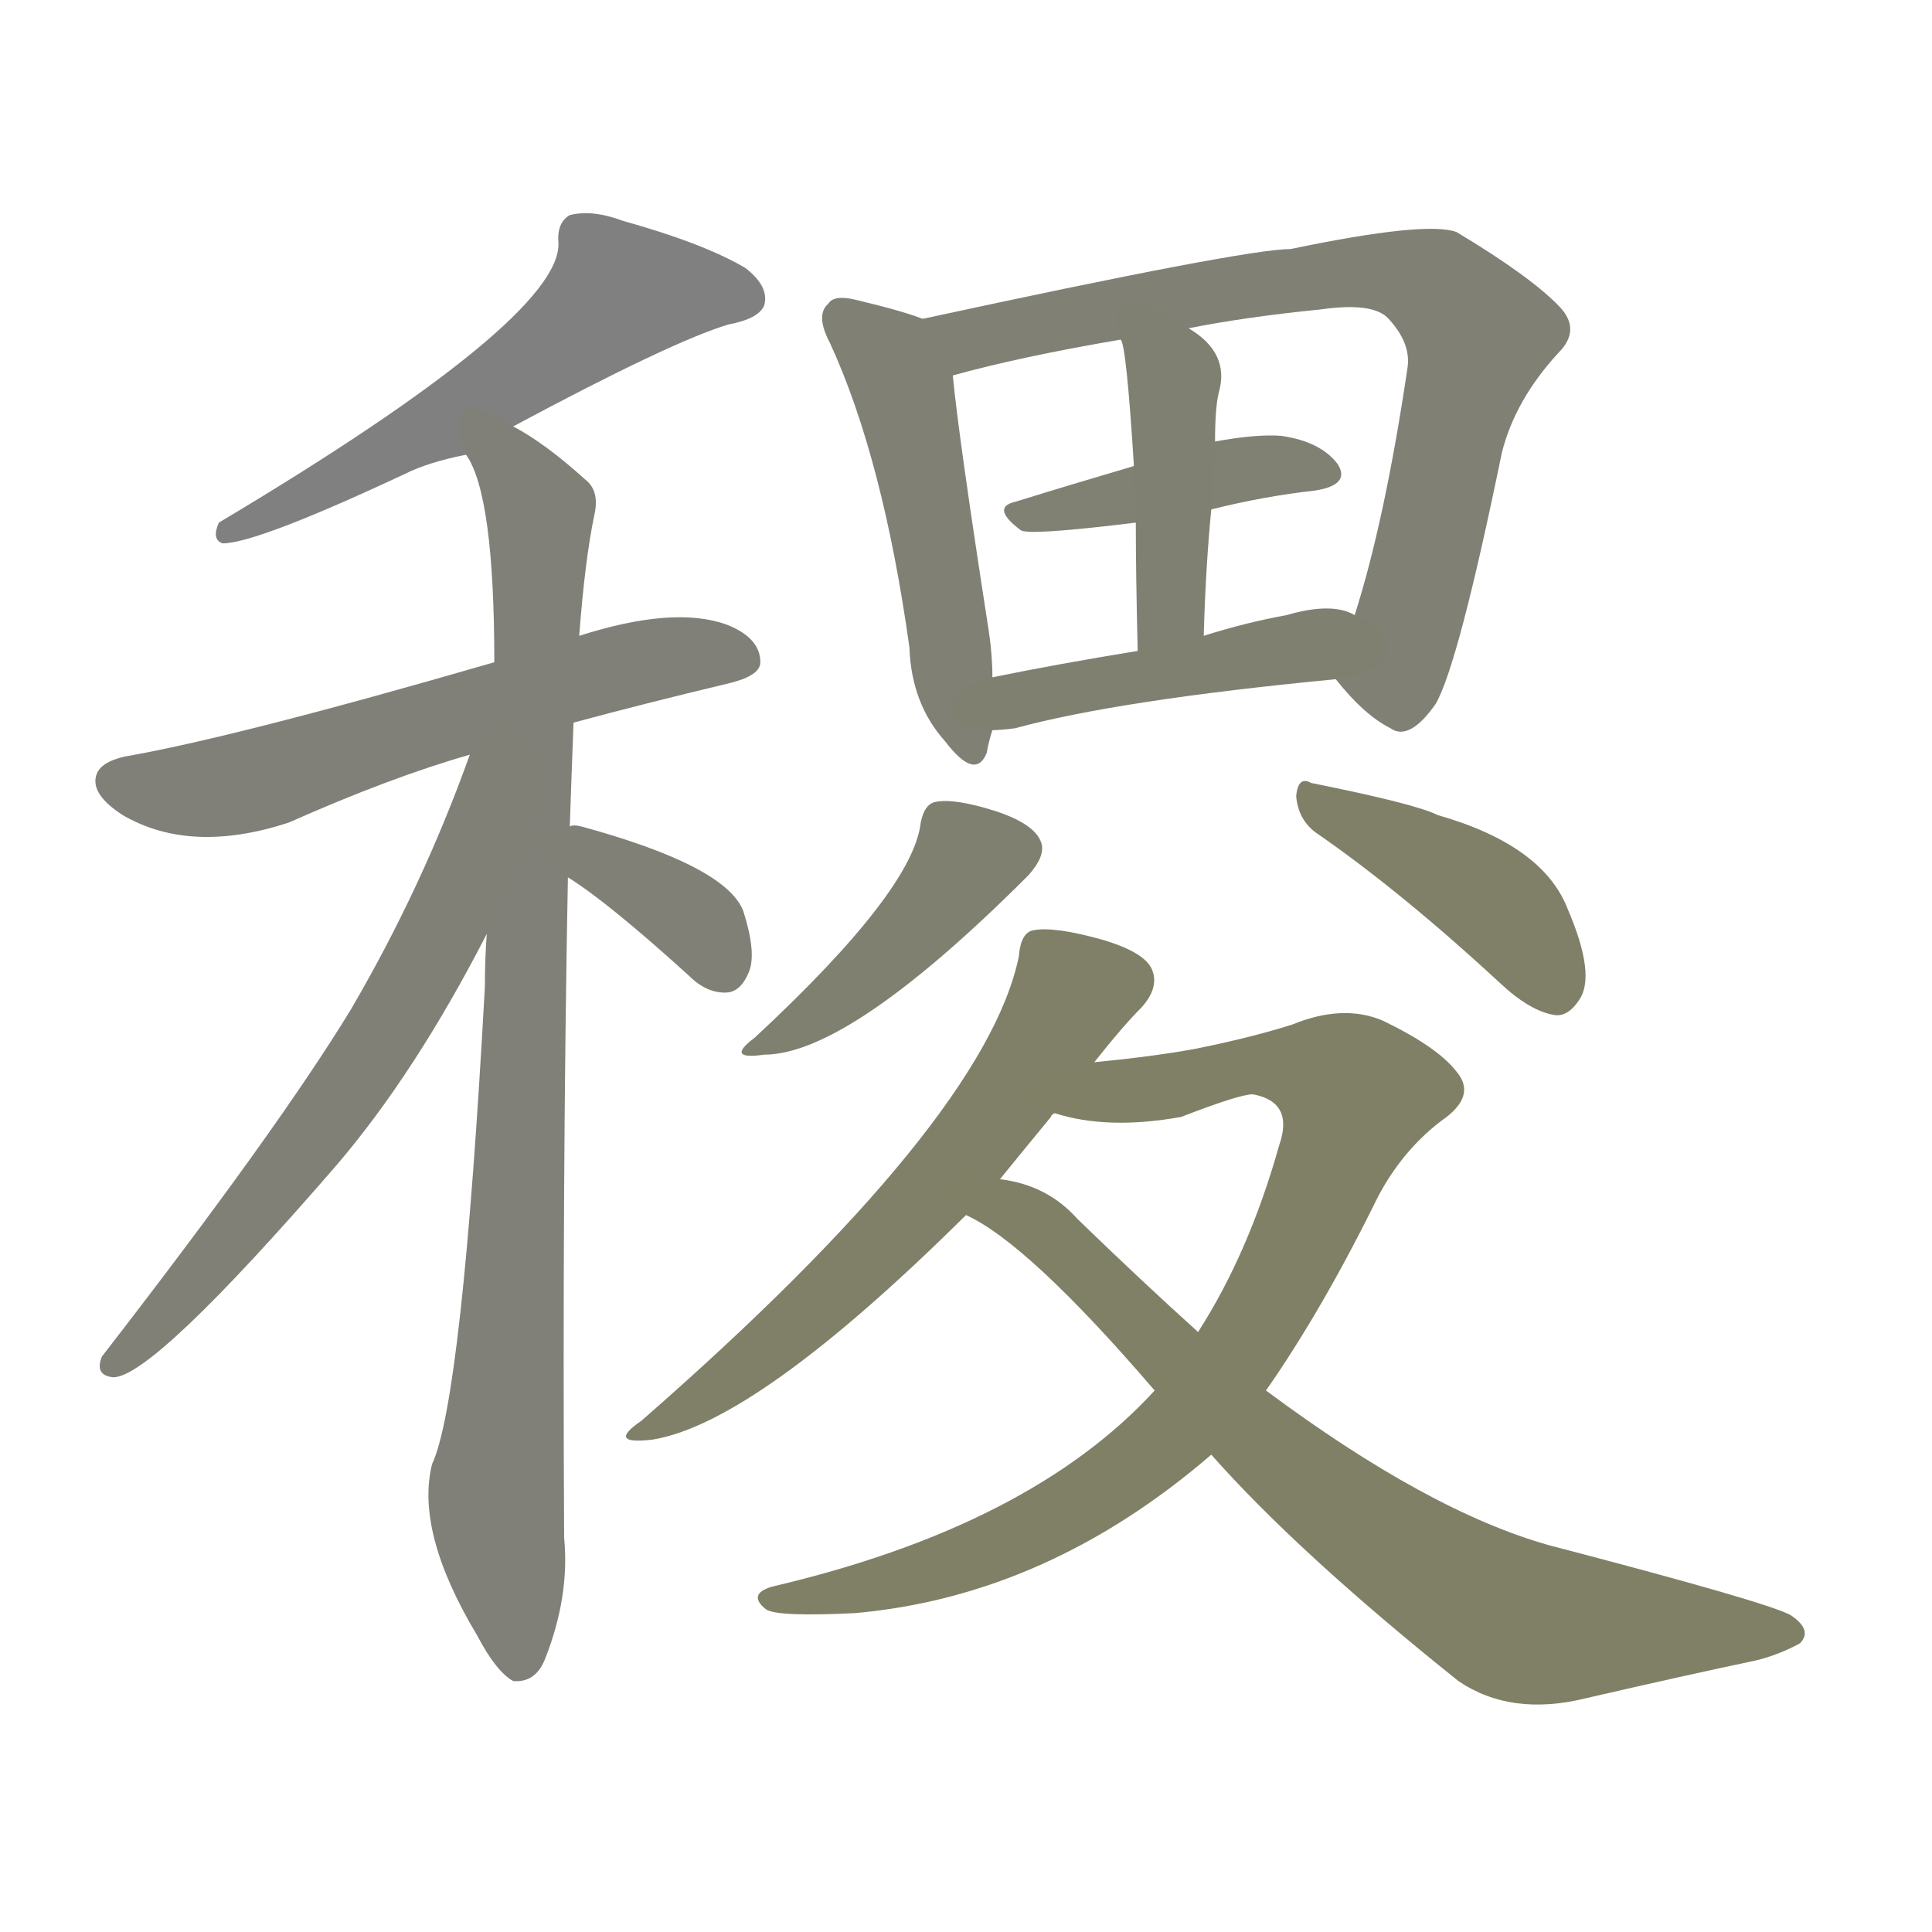 <svg version="1.1" viewBox="0 0 1024 1024" xmlns="http://www.w3.org/2000/svg">
  
  <g transform="scale(1, -1) translate(0, -900)">
    <style type="text/css">
        .stroke1 {fill: #808080;}
        .stroke2 {fill: #808079;}
        .stroke3 {fill: #808078;}
        .stroke4 {fill: #808077;}
        .stroke5 {fill: #808076;}
        .stroke6 {fill: #808075;}
        .stroke7 {fill: #808074;}
        .stroke8 {fill: #808073;}
        .stroke9 {fill: #808072;}
        .stroke10 {fill: #808071;}
        .stroke11 {fill: #808070;}
        .stroke12 {fill: #808069;}
        .stroke13 {fill: #808068;}
        .stroke14 {fill: #808067;}
        .stroke15 {fill: #808066;}
        .stroke16 {fill: #808065;}
        .stroke17 {fill: #808064;}
        .stroke18 {fill: #808063;}
        .stroke19 {fill: #808062;}
        .stroke20 {fill: #808061;}
        text {
            font-family: Helvetica;
            font-size: 50px;
            fill: #808060;
            paint-order: stroke;
            stroke: #000000;
            stroke-width: 4px;
            stroke-linecap: butt;
            stroke-linejoin: miter;
            font-weight: 800;
        }
    </style>

    <path d="M 272 674 Q 356 719 386 728 Q 402 731 405 738 Q 408 748 395 758 Q 373 771 330 783 Q 314 789 302 786 Q 295 782 296 771 Q 297 731 116 623 Q 112 614 118 612 Q 136 612 215 649 Q 227 655 247 659 L 272 674 Z" class="stroke1"/>
    <path d="M 304 517 Q 341 527 387 538 Q 403 542 403 549 Q 403 562 385 569 Q 357 579 307 563 L 262 549 Q 124 509 66 499 Q 53 496 51 489 Q 48 479 65 468 Q 101 447 153 464 Q 207 488 249 500 L 304 517 Z" class="stroke2"/>
    <path d="M 302 462 Q 303 492 304 517 L 307 563 Q 310 603 315 627 Q 318 640 310 646 Q 289 665 272 674 C 247 690 236 687 247 659 Q 262 638 262 549 L 258 405 Q 257 392 257 377 Q 245 158 229 124 Q 220 88 253 33 Q 263 14 272 9 Q 284 8 289 21 Q 302 54 299 85 Q 298 277 301 435 L 302 462 Z" class="stroke3"/>
    <path d="M 249 500 Q 224 430 186 365 Q 147 301 54 181 Q 50 171 60 170 Q 81 170 178 282 Q 220 331 258 405 C 322 527 259 528 249 500 Z" class="stroke4"/>
    <path d="M 301 435 Q 322 422 365 383 Q 375 373 386 374 Q 393 375 397 385 Q 401 395 394 417 Q 385 441 308 462 Q 304 463 302 462 C 272 460 276 451 301 435 Z" class="stroke5"/>
    <path d="M 489 731 Q 479 735 454 741 Q 442 744 439 739 Q 432 733 440 718 Q 468 657 482 557 Q 483 527 501 507 Q 517 486 523 501 Q 524 507 526 513 L 526 541 Q 526 553 524 566 Q 508 669 505 701 C 502 726 502 726 489 731 Z" class="stroke6"/>
    <path d="M 708 540 Q 723 521 737 514 Q 747 507 761 527 Q 773 548 796 660 Q 803 688 826 713 Q 838 725 827 737 Q 812 753 772 777 Q 756 783 684 768 Q 660 768 489 731 C 460 725 476 693 505 701 Q 541 711 594 720 L 630 726 Q 660 732 700 736 Q 728 740 736 731 Q 748 718 746 705 Q 734 624 718 574 C 709 545 708 540 708 540 Z" class="stroke7"/>
    <path d="M 642 630 Q 670 637 697 640 Q 716 643 709 654 Q 700 666 679 669 Q 666 670 644 666 L 601 653 Q 567 643 538 634 Q 525 631 541 619 Q 545 616 602 623 L 642 630 Z" class="stroke8"/>
    <path d="M 638 563 Q 639 599 642 630 L 644 666 Q 644 684 646 692 Q 652 713 630 726 C 605 743 586 749 594 720 Q 597 717 601 653 L 602 623 Q 602 596 603 555 C 604 525 637 533 638 563 Z" class="stroke9"/>
    <path d="M 526 513 Q 530 513 538 514 Q 593 529 708 540 C 738 543 746 563 718 574 Q 706 581 682 574 Q 660 570 638 563 L 603 555 Q 560 548 526 541 C 497 535 496 511 526 513 Z" class="stroke10"/>
    <path d="M 488 464 Q 484 428 400 350 Q 384 338 405 341 Q 450 341 545 436 Q 554 446 552 453 Q 549 463 528 470 Q 506 477 496 475 Q 490 474 488 464 Z" class="stroke11"/>
    <path d="M 697 459 Q 742 428 795 379 Q 811 364 824 362 Q 831 361 837 370 Q 846 383 831 418 Q 818 452 762 468 Q 750 474 695 485 Q 688 489 687 478 Q 688 466 697 459 Z" class="stroke12"/>
    <path d="M 580 337 Q 595 356 605 366 Q 614 376 611 385 Q 608 395 584 402 Q 559 409 548 407 Q 541 406 540 393 Q 522 306 340 147 Q 321 134 346 137 Q 401 146 512 256 L 530 275 Q 543 291 557 308 Q 557 309 559 310 L 580 337 Z" class="stroke13"/>
    <path d="M 612 163 Q 546 91 409 59 Q 396 55 406 47 Q 412 43 453 45 Q 555 54 642 129 L 671 163 Q 701 206 730 265 Q 743 290 764 306 Q 783 319 772 332 Q 762 345 733 359 Q 712 368 685 357 Q 663 350 633 344 Q 611 340 580 337 C 550 334 530 316 559 310 Q 587 301 626 308 Q 657 320 664 320 Q 686 316 678 293 Q 662 236 635 194 L 612 163 Z" class="stroke14"/>
    <path d="M 512 256 Q 545 241 612 163 L 642 129 Q 688 77 773 9 Q 801 -10 841 0 Q 893 12 931 20 Q 943 23 954 29 Q 961 36 949 44 Q 936 51 821 81 Q 757 99 671 163 L 635 194 Q 604 222 571 254 Q 555 272 530 275 C 501 282 486 271 512 256 Z" class="stroke15"/>
    
    
    
    
    
    
    
    
    
    
    
    
    
    
    </g>
</svg>